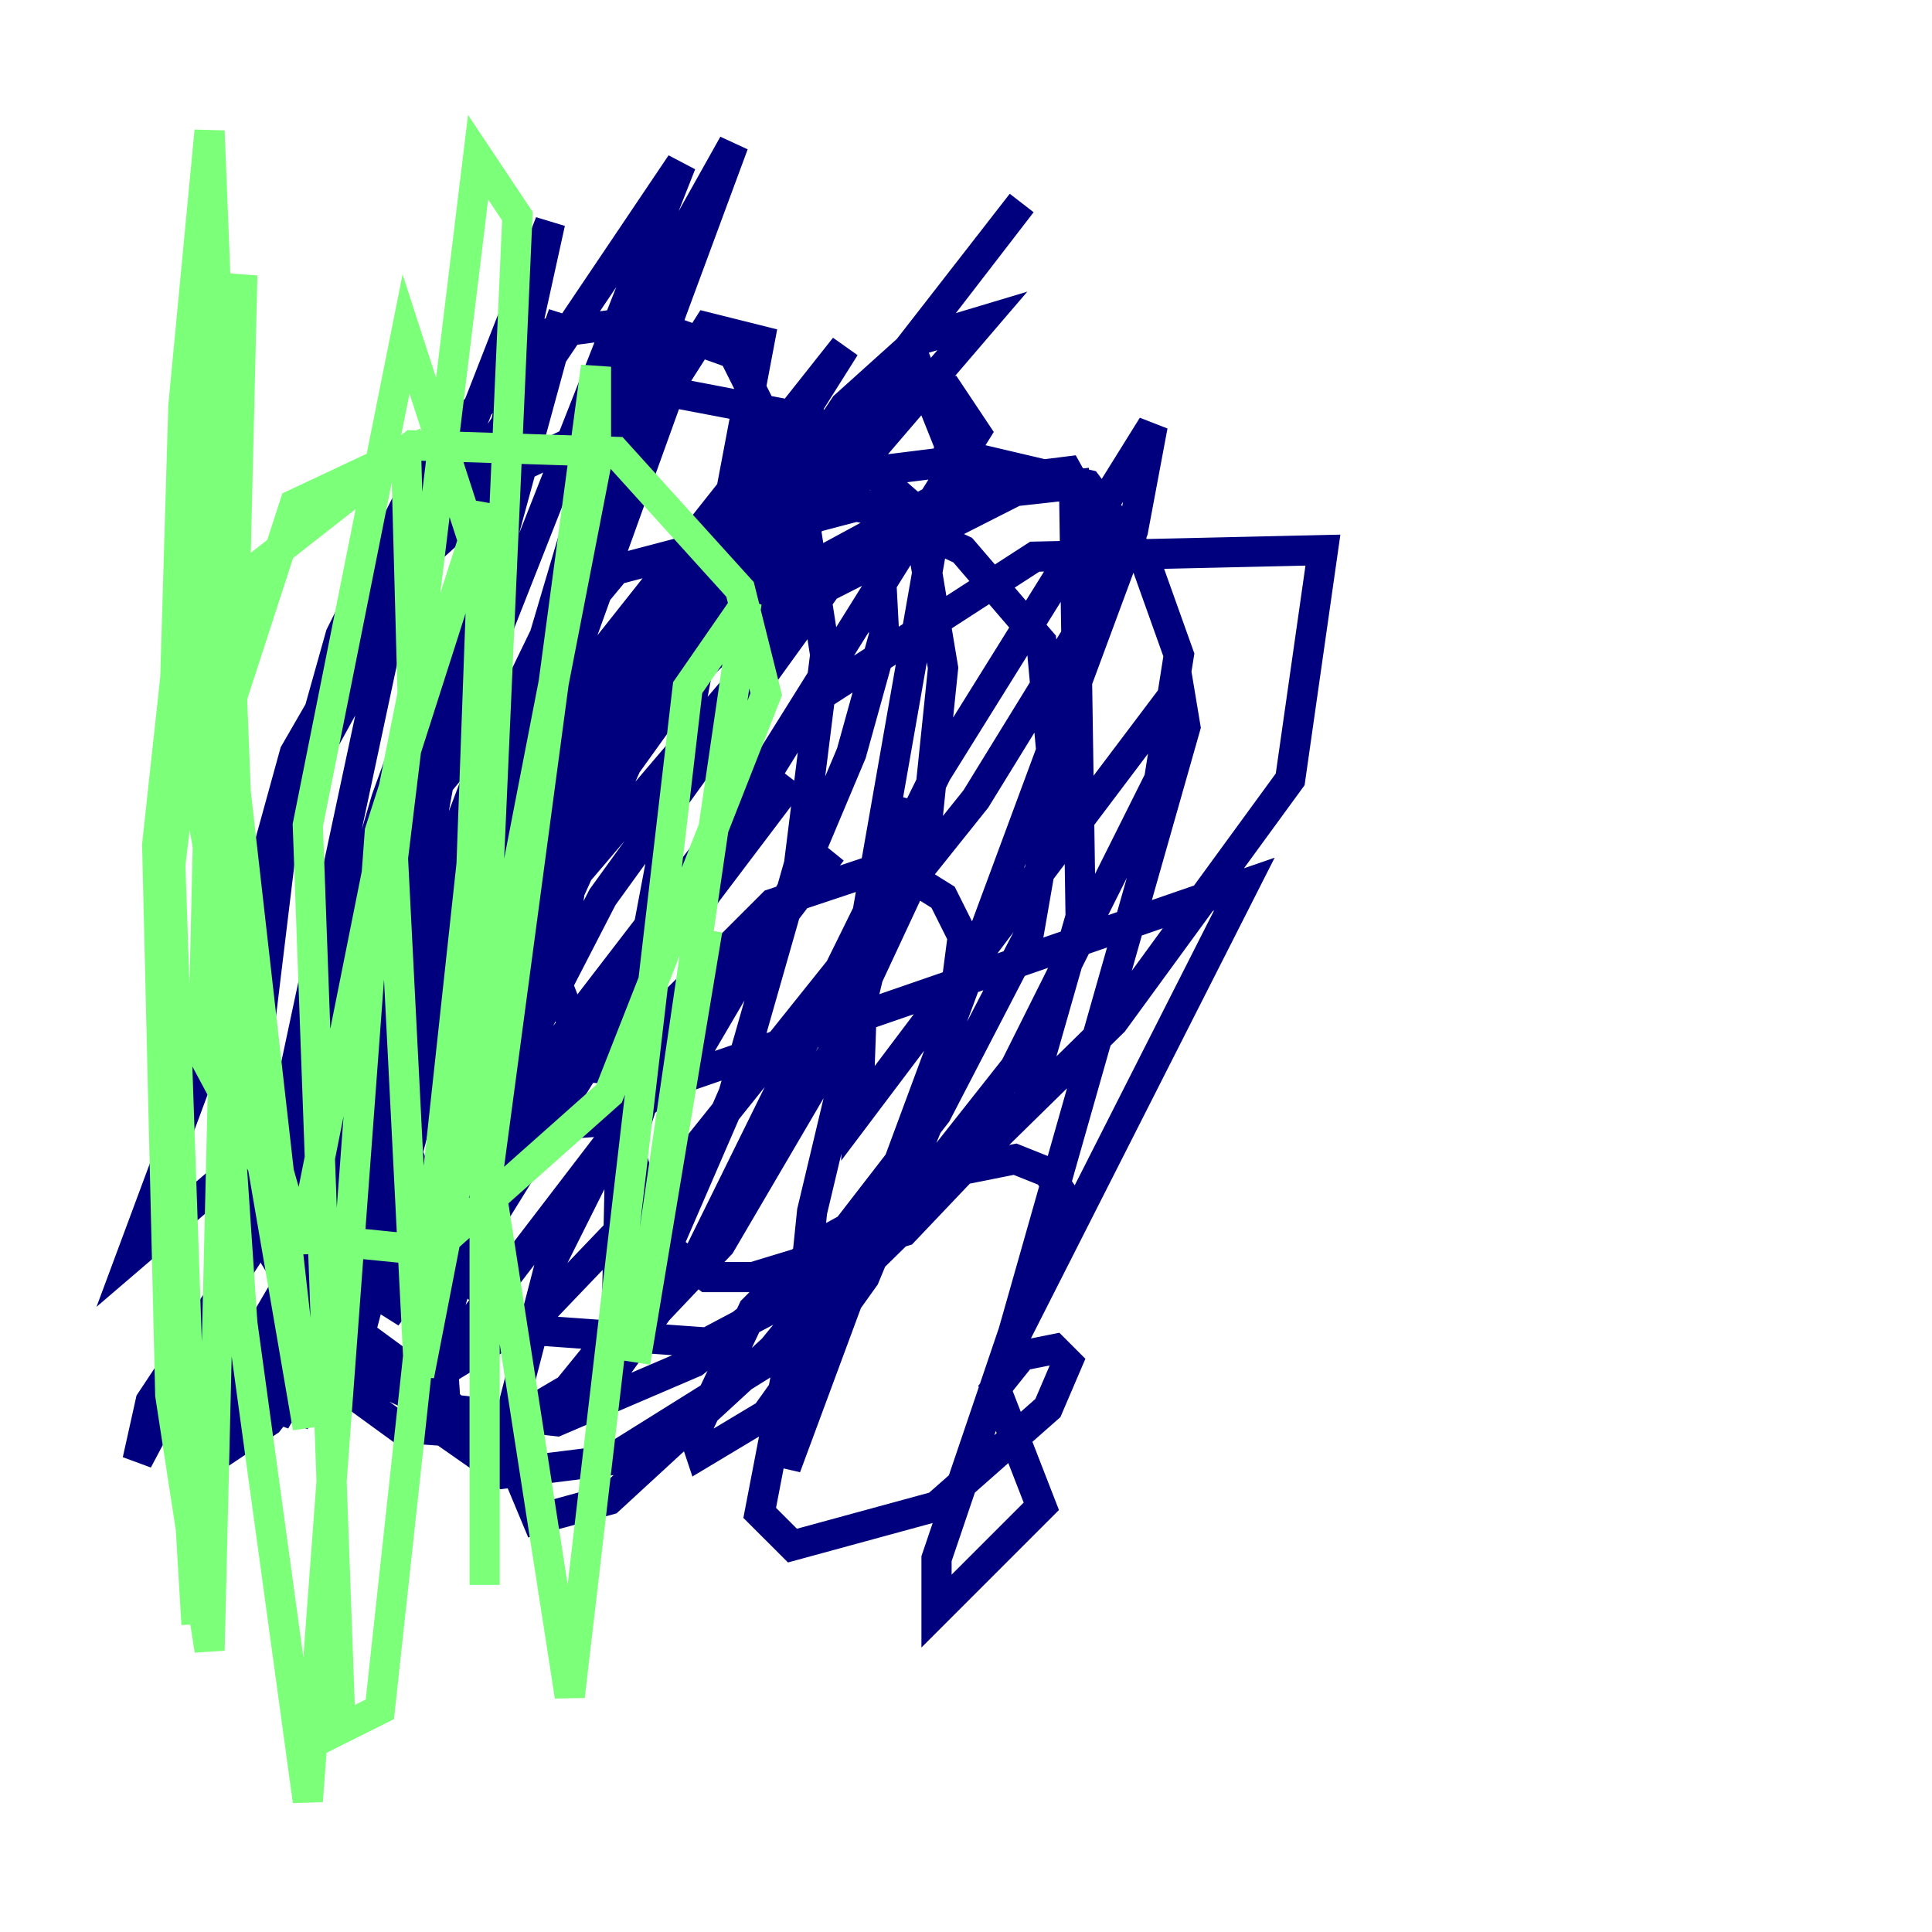 <?xml version="1.0" encoding="utf-8" ?>
<svg baseProfile="tiny" height="128" version="1.2" viewBox="0,0,128,128" width="128" xmlns="http://www.w3.org/2000/svg" xmlns:ev="http://www.w3.org/2001/xml-events" xmlns:xlink="http://www.w3.org/1999/xlink"><defs /><polyline fill="none" points="26.468,62.481 27.336,59.01 34.712,49.898 39.051,46.861 67.254,32.542 71.159,32.108 71.593,60.746 68.122,72.895 59.878,81.573 49.898,84.61 46.861,84.61 43.39,82.007 41.654,75.932 44.691,66.386 51.2,59.878 59.01,57.275 62.481,59.444 63.783,62.047 62.481,72.027 57.275,84.61 50.766,93.722 46.427,96.325 45.993,95.024 49.898,86.78 54.237,82.441 62.915,77.668 67.254,76.8 69.424,77.668 70.291,78.969 62.047,103.268 62.047,106.739 68.99,99.797 65.953,91.986 67.688,89.817 69.858,89.383 70.725,90.251 69.424,93.288 62.047,99.797 52.502,102.4 50.332,100.231 52.502,88.949 59.01,79.837 51.2,89.383 40.352,99.363 35.58,100.664 33.41,95.458 36.447,83.742 39.919,76.8 47.295,65.519 55.105,56.407 28.203,91.552 30.373,84.61 39.485,68.556 52.502,51.634 25.6,87.214 39.919,59.444 56.841,36.014 19.525,79.837 23.864,69.858 39.485,43.824 55.973,22.997 36.014,54.671 24.732,75.498 29.505,49.464 37.315,20.827 25.6,52.936 17.356,81.139 25.6,42.522 36.447,14.752 26.034,62.047 24.298,74.197 25.6,83.308 28.203,80.271 41.654,50.332 49.031,37.315 55.973,26.902 60.312,22.997 62.915,29.505 57.275,61.614 56.841,73.763 78.102,45.559 78.536,48.163 66.82,89.383 82.441,58.576 45.993,71.159 39.051,70.725 36.881,65.085 38.617,52.936 45.559,39.919 53.803,32.976 58.142,33.844 58.576,42.088 56.407,49.898 52.936,58.142 45.559,70.725 41.22,74.197 35.146,74.63 32.542,68.99 32.542,62.915 34.278,55.539 43.39,39.919 57.709,31.241 64.651,30.373 72.027,32.108 75.932,37.315 78.102,43.39 76.8,51.634 67.254,70.725 60.746,78.969 54.237,85.044 46.861,88.949 34.712,88.081 29.939,83.742 24.732,70.725 25.6,62.047 28.203,52.936 40.786,37.749 57.275,33.41 63.783,36.447 68.99,42.522 69.858,52.068 68.122,62.047 62.047,73.763 54.671,83.308 45.993,90.251 36.881,94.156 29.071,93.288 22.563,90.251 18.224,83.308 15.186,74.63 16.054,62.481 19.525,49.898 26.034,38.617 34.712,30.807 44.691,26.034 53.803,27.77 60.746,33.844 62.481,44.258 61.18,56.841 55.105,69.858 47.729,82.441 39.919,90.685 32.542,95.024 26.468,94.59 21.695,91.119 18.224,82.007 16.922,70.291 18.658,55.973 22.563,42.088 28.203,30.807 36.014,22.129 42.522,21.261 48.597,23.43 52.936,32.108 54.671,43.39 52.936,57.275 48.597,72.461 42.956,85.478 37.315,92.42 32.542,95.458 29.505,92.854 29.071,86.346 53.803,46.427 68.556,36.881 87.647,36.447 85.478,51.634 73.763,67.688 50.766,90.251 40.352,96.759 33.41,97.627 29.071,94.59 28.203,85.912 35.146,60.746 42.522,47.729 53.37,37.749 63.783,32.108 70.725,31.241 72.895,35.146 71.593,41.654 64.651,52.936 45.559,76.8 36.014,86.78 28.203,91.552 21.695,86.78 22.129,77.234 27.77,63.349 36.447,48.597 47.295,36.447 57.709,27.336 62.915,26.034 64.651,28.637 49.464,52.936 17.79,94.156 15.186,95.891 21.261,78.969 42.088,43.39 53.37,29.939 60.746,23.864 36.447,57.709 14.752,92.42 40.352,48.597 67.688,13.451 31.241,60.746 9.98,92.854 9.112,96.759 24.298,68.122 36.014,51.2 49.898,33.41 60.746,22.563 65.085,21.261 20.827,72.895 8.678,83.308 21.261,49.464 30.807,32.108 45.125,10.848 27.336,55.973 21.695,74.63 18.224,94.156 22.563,86.346 45.559,22.563 32.108,50.332 25.166,68.556 19.525,94.156 21.695,90.685 42.522,20.393 48.597,9.546 32.542,52.936 22.563,93.288 34.278,48.597 40.786,31.241 46.861,21.695 50.332,22.563 41.22,70.725 40.786,90.685 46.427,82.875 62.047,51.2 76.366,28.203 75.064,35.146 52.068,97.193 53.803,80.271 60.312,52.936" stroke="#00007f" stroke-width="2" /><polyline fill="none" points="14.752,56.407 13.885,51.2 14.752,42.522 17.356,37.315 27.336,29.505 40.786,29.939 49.031,39.051 50.766,45.993 40.352,72.461 28.637,82.875 19.959,82.007 13.451,69.858 13.885,50.766 19.525,33.41 26.902,29.939 27.336,45.993 19.959,82.875 18.224,76.8 14.319,49.031 13.451,15.186 13.451,54.237 20.393,94.59 15.62,52.502 13.885,8.678 12.149,26.902 10.848,70.725 13.017,107.607 11.281,57.275 16.054,18.224 13.885,109.342 11.281,92.42 10.414,55.973 12.583,36.014 16.054,87.647 20.393,119.322 25.166,55.105 32.108,33.41 31.241,57.275 25.166,113.248 22.563,114.549 20.393,54.671 26.902,22.129 32.108,38.183 32.108,105.003 32.108,79.403 39.485,24.298 39.485,30.807 27.77,91.119 26.034,56.841 31.675,10.414 34.278,14.319 31.675,73.329 37.749,112.38 45.559,45.559 49.464,39.919 42.088,90.251 46.861,61.614" stroke="#7cff79" stroke-width="2" /><polyline fill="none" points="40.352,118.454 40.352,118.454" stroke="#7f0000" stroke-width="2" /></svg>